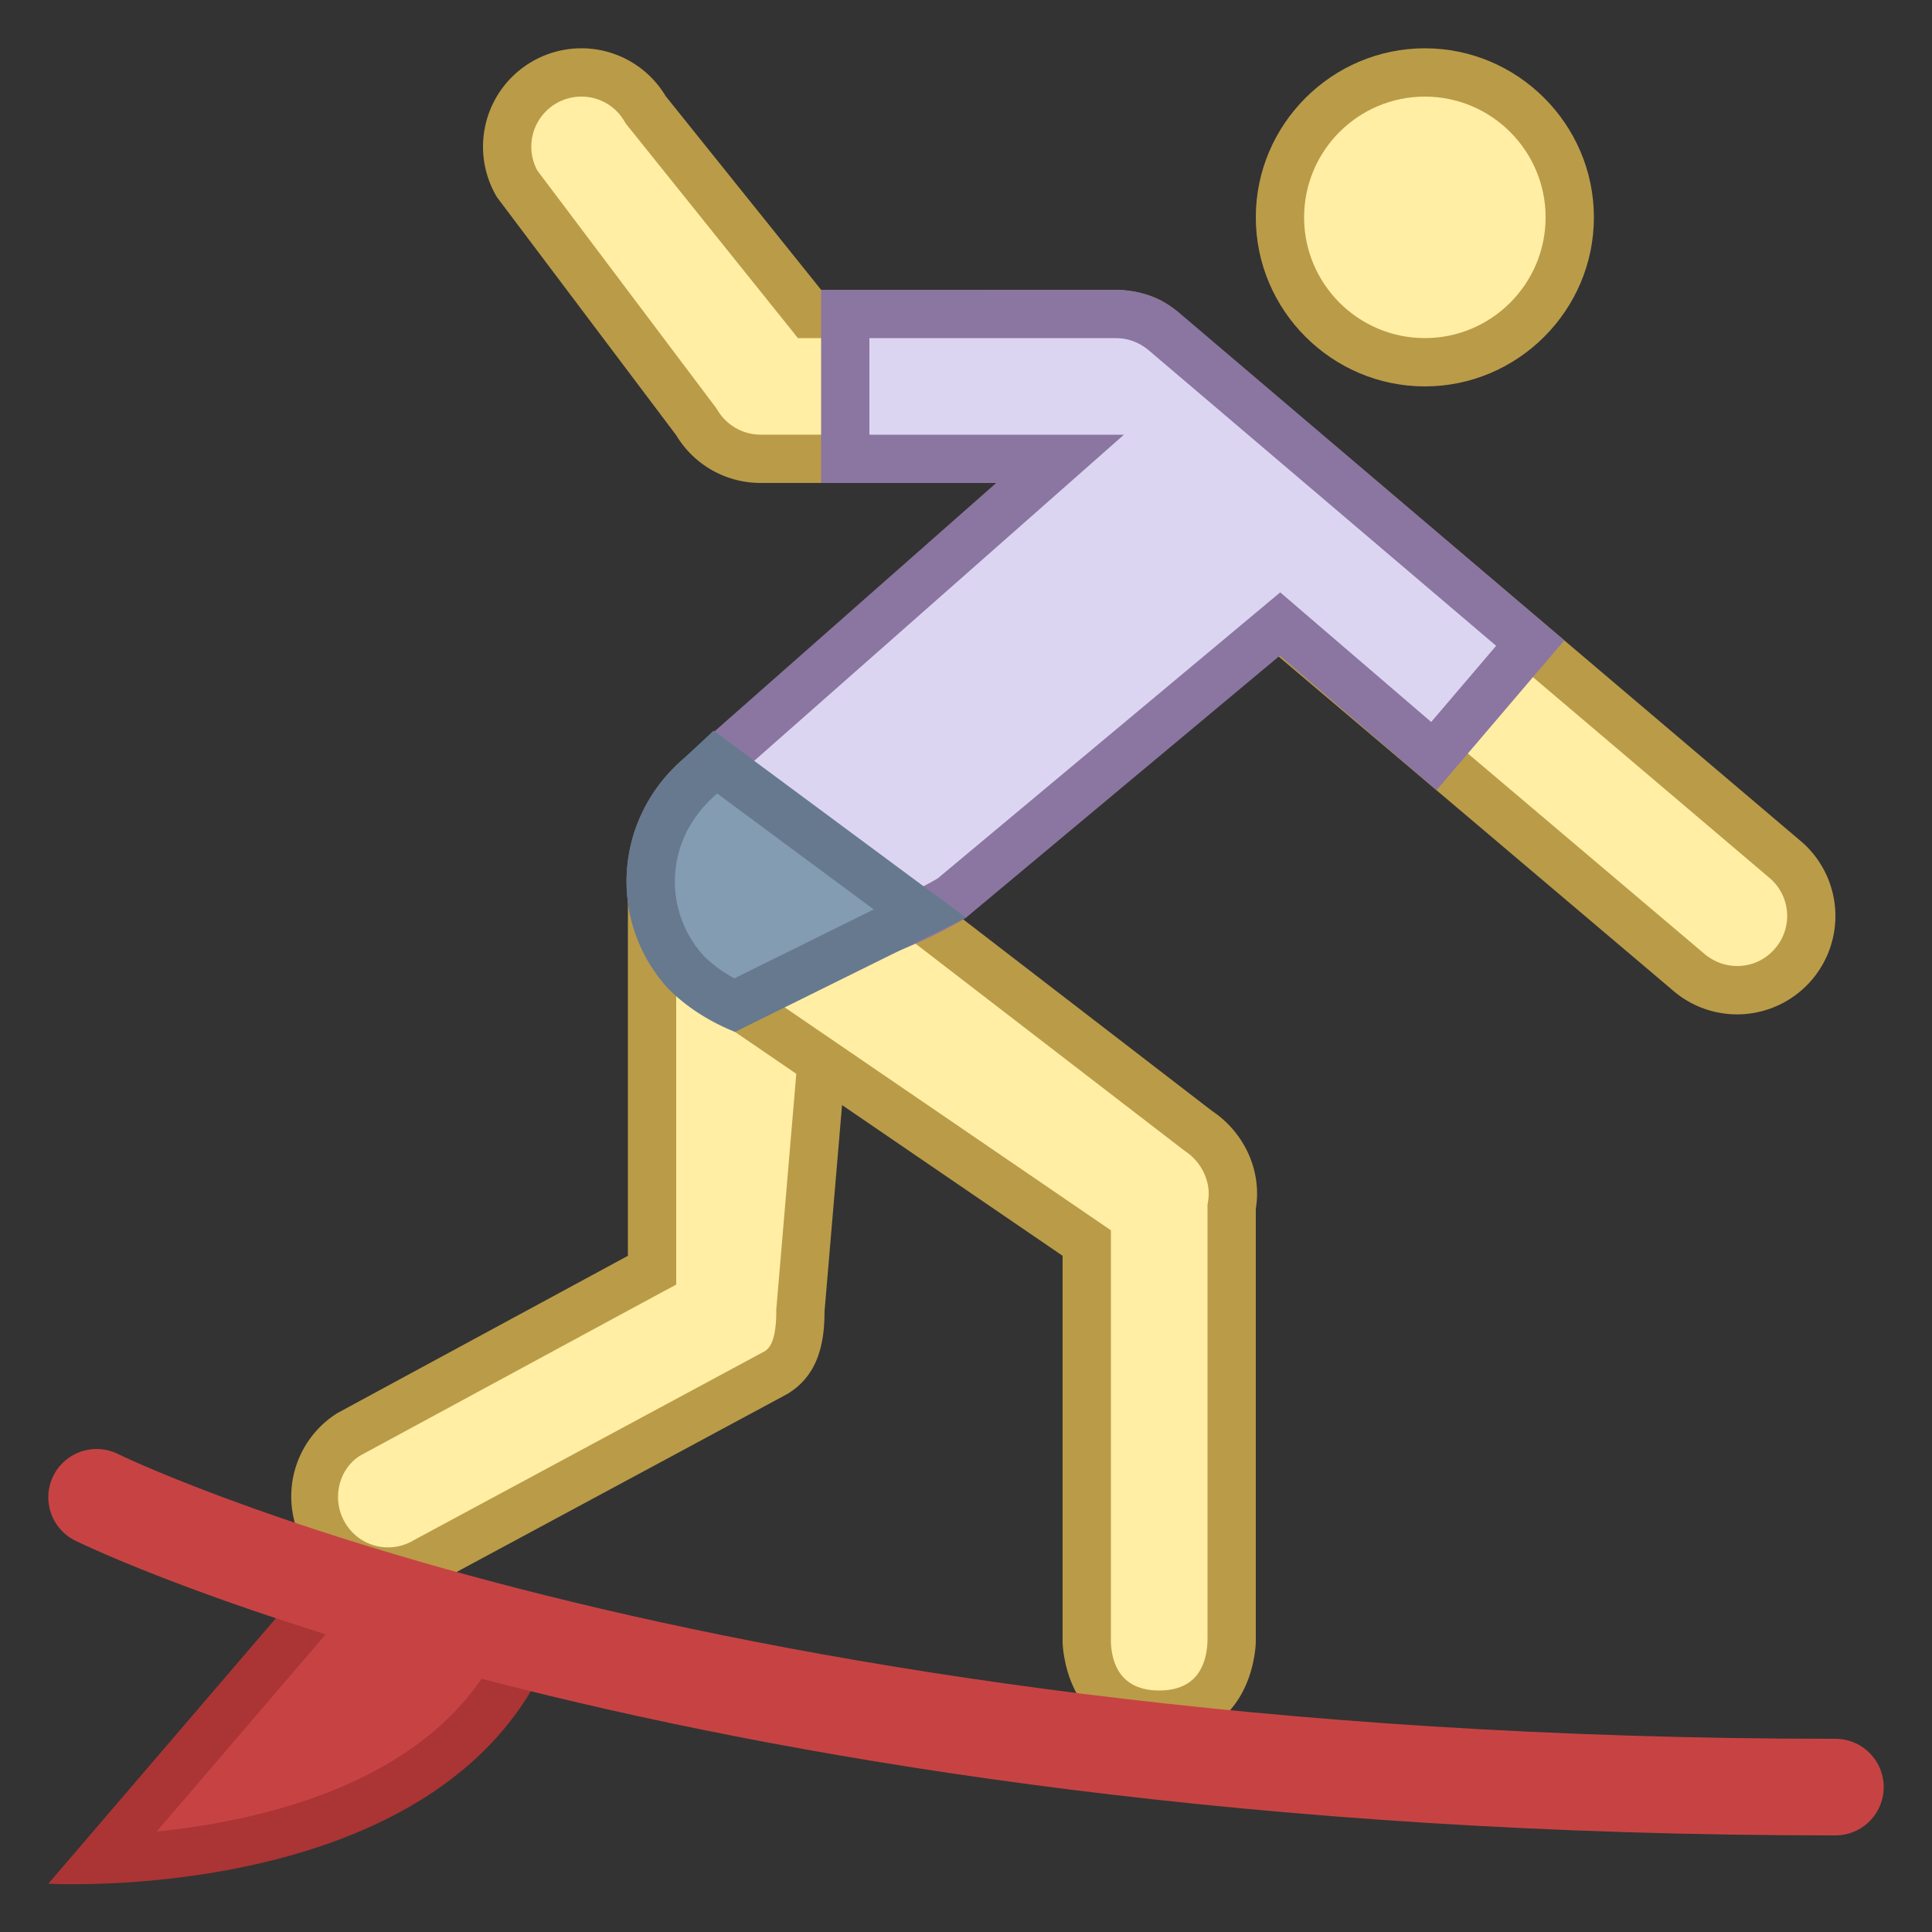 <svg viewBox="0 0 40 40" xmlns="http://www.w3.org/2000/svg"><rect x="0" y="0" width="40" height="40" fill="#333333" stroke="none"/><path d="M8.038 32.536a1.537 1.537 0 01-.793-2.852l6.254-3.385v-8.262c0-.847.689-1.536 1.536-1.536.908 0 2.299.892 2.299 1.663l-.761 8.947c-.002.717-.161 1.101-.533 1.324l-7.194 3.872a1.573 1.573 0 01-.808.229z" fill="#ffeea3"></path><path d="M15.036 17c.726 0 1.755.721 1.798 1.137l-.758 8.931-.004.042v.042c0 .68-.18.788-.248.829l-7.255 3.906a1.03 1.03 0 01-1.421-.355c-.294-.49-.135-1.127.316-1.399l6.012-3.255.524-.282v-8.56c0-.571.465-1.036 1.036-1.036m0-1A2.035 2.035 0 0013 18.036V26l-6.012 3.255a2.036 2.036 0 002.095 3.491l7.214-3.883c.613-.368.774-.995.774-1.71l.763-8.989C17.835 17.038 16.16 16 15.036 16z" fill="#ba9b48"></path><path d="M24 35.5c-1.396 0-1.495-1.256-1.5-1.508v-8.255l-7-4.784c-.262-.175-.632-.797-.836-1.759-.203-.96-.114-1.668.054-1.921.113-.169.21-.331.299-.478.127-.211.302-.5.385-.538.002.002.092.006.32.159l9.065 6.98c.545.365.816.965.719 1.55L25.5 34c-.005.244-.104 1.5-1.5 1.5z" fill="#ffeea3"></path><path d="M15.536 16.905l8.947 6.888.027.021.028.019c.348.232.539.647.475 1.032l-.013.081v9.032c-.016.466-.204 1.022-1 1.022s-.984-.556-1-1v-8.528l-.436-.298-6.791-4.641c-.494-.35-.947-2.471-.639-2.984.117-.176.218-.343.311-.496l.091-.148m-.141-1.146c-.44 0-.637.551-1.093 1.236-.624.936-.02 3.746.916 4.37L22 26v8s.022 2 2 2 2-2 2-2v-8.972c.132-.79-.24-1.584-.907-2.028L16 16c-.251-.167-.444-.241-.605-.241z" fill="#ba9b48"></path><path d="M35.964 20.5c-.376 0-.739-.138-1.02-.388L22.414 9.5l-6.668-.001a1.544 1.544 0 01-1.317-.745L10.69 3.783c-.406-.682-.17-1.627.556-2.063a1.536 1.536 0 012.107.526L16.76 6.5h6.245c.448 0 .781.104 1.02.316l12.968 11.008a1.535 1.535 0 01-1.029 2.676z" fill="#ffeea3"></path><path d="M12.035 2c.367 0 .7.188.888.503l.035.058.043.053 3.219 4.011.3.375H23.005c.474 0 .635.143.705.205L36.652 18.19a1.031 1.031 0 01.086 1.462 1.02 1.02 0 01-.774.348c-.254 0-.498-.093-.706-.277L22.877 9.237 22.598 9h-.366l-6.486-.001a1.04 1.04 0 01-.888-.503l-.028-.044-.031-.042-3.673-4.878A1.037 1.037 0 0112.035 2m0-1a2.037 2.037 0 00-1.745 3.084L14 9.011c.368.613 1.03.988 1.745.988l6.486.001 12.381 10.486a2.033 2.033 0 002.874-.169 2.036 2.036 0 00-.169-2.874l-12.959-11C23.985 6.112 23.503 6 23.005 6H17l-3.219-4.011A2.03 2.03 0 0012.035 1z" fill="#ba9b48"></path><path d="M7.125 32.622L10.5 34.31v.55c-1.919 3.055-6.396 3.57-8.414 3.641l5.039-5.879z" fill="#c74343"></path><path d="M7.251 33.244L10 34.618v.094c-1.518 2.274-4.642 2.991-6.757 3.209l4.008-4.677M7 32l-6 7s.192.011.523.011c1.728 0 7.268-.299 9.477-4.011v-1l-4-2z" fill="#ab3434"></path><g><circle cx="29.5" cy="4.5" r="3" fill="#ffeea3"></circle><path d="M29.5 2C30.878 2 32 3.121 32 4.5S30.878 7 29.5 7 27 5.879 27 4.5 28.121 2 29.5 2m0-1C27.575 1 26 2.575 26 4.5S27.575 8 29.5 8 33 6.425 33 4.5 31.425 1 29.5 1z" fill="#ba9b48"></path></g><g><path d="M14.565 20.016c-.155 0-.312-.004-.47-.013a2.766 2.766 0 01-.619-1.905 2.846 2.846 0 01.998-2.007L21.947 9.5H17.5v-3l5.607.001c.377 0 .739.138 1.02.388l7.554 6.426-1.996 2.34L26.5 12.92l-6.821 5.697c-.008-.001-2.276 1.399-5.114 1.399z" fill="#dcd5f2"></path><path d="M18 7l5.107.001c.254 0 .498.093.705.276l7.164 6.094-1.345 1.577-2.483-2.132-.642-.552-.65.543-6.44 5.378c-.331.197-2.344 1.331-4.85 1.331l-.211-.003a2.264 2.264 0 01-.379-1.388 2.357 2.357 0 01.833-1.662l6.478-5.713L23.27 9H18V7m-1-1v4h3.624l-6.478 5.713c-1.462 1.267-1.559 3.411-.292 4.775.24.019.478.028.711.028C17.619 20.516 20 19 20 19l6.497-5.425 3.244 2.786 2.646-3.103-7.927-6.743a2.035 2.035 0 00-1.352-.514L17 6z" fill="#8b75a1"></path></g><g><path d="M15.204 20.814a3.478 3.478 0 01-.996-.68 2.757 2.757 0 01-.732-2.036 2.844 2.844 0 01.998-2.007l.336-.314 4.235 3.137-3.841 1.9z" fill="#839cb2"></path><path d="M14.847 16.427l3.243 2.402-2.884 1.427a2.735 2.735 0 01-.618-.448 2.277 2.277 0 01-.612-1.682c.035-.636.328-1.224.854-1.681l.017-.018m-.074-1.299l-.626.585c-1.462 1.267-1.559 3.411-.292 4.775.39.39.877.682 1.364.877L20 19l-5.227-3.872z" fill="#66798f"></path></g><path d="M2 31s12.136 6 36 6" fill="none" stroke="#c74343" stroke-width="2" stroke-linecap="round" stroke-linejoin="round" stroke-miterlimit="10"></path></svg>